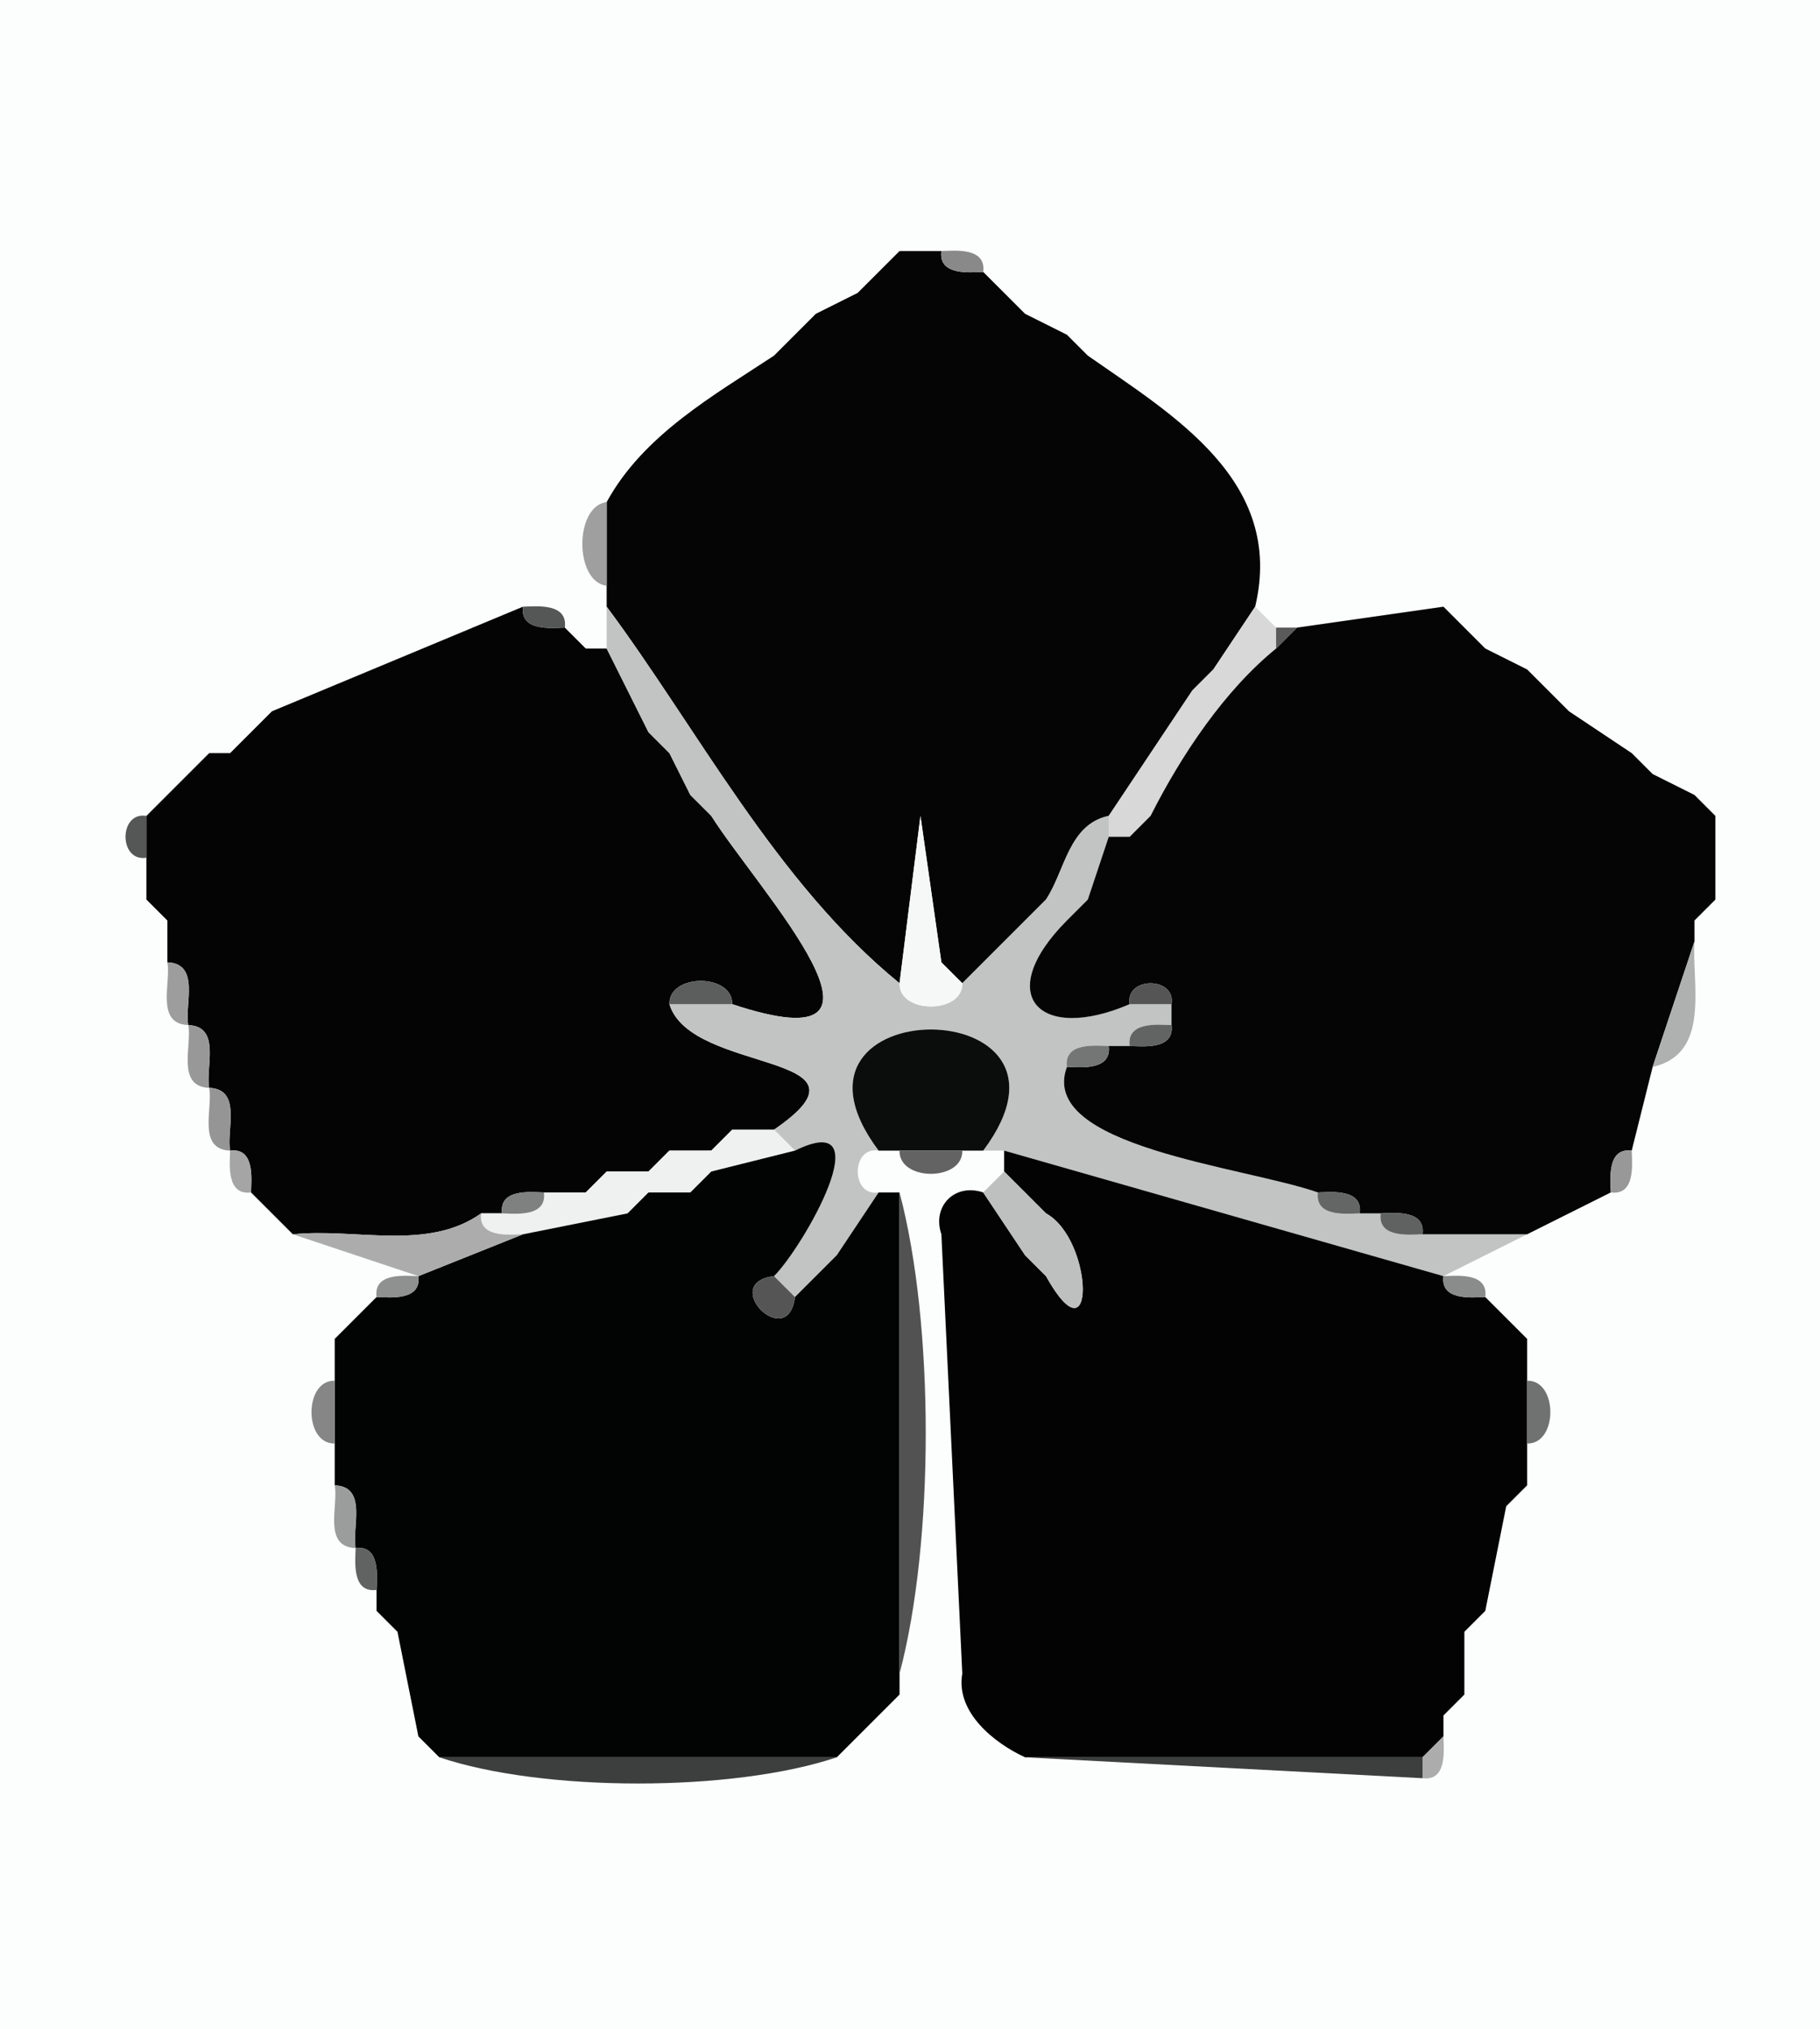 <?xml version="1.0" standalone="yes"?>
<svg width="87" height="97">
<path style="fill:#fcfdfd" d="M87 0 L87 97 L0 97 L0 0 L87 0 z"/>
<path style="fill:#a1a1a1" d="M43 12 L42 13 L43 12 z"/>
<path style="fill:#050505" d="M45 12 C44.85 13.18 46.34 13.02 47 13 L48 14 L49 15 L51 16 L52 17 C56.06 19.84 61.43 22.98 60 29 L58 32 L57 33 L53 39 C51.07 39.41 50.91 41.65 50 43 L49 44 L46 47 L45 46 L44 39 L43 47 C37.1 42.2 33.31 34.78 29 29 L29 28 L29 24 C30.75 20.79 34.12 18.9 37 17 L38 16 L39 15 L41 14 L42 13 L43 12 L45 12 z"/>
<path style="fill:#898989" d="M47 13 C46.34 13.02 44.85 13.18 45 12 C45.66 11.98 47.15 11.82 47 13 z"/>
<path style="fill:#8d8d8d" d="M42 13 L41 14 L42 13 z"/>
<path style="fill:#969696" d="M48 14 L47 13 L48 14 z"/>
<path style="fill:#5f5f5f" d="M49 15 L48 14 L49 15 z"/>
<path style="fill:#9f9f9f" d="M39 15 L38 16 L39 15 z"/>
<path style="fill:#a6a6a6" d="M38 16 L37 17 L38 16 z"/>
<path style="fill:#a5a5a5" d="M52 17 L51 16 L52 17 z"/>
<path style="fill:#9f9f9f" d="M29 24 L29 28 C27.45 27.81 27.45 24.19 29 24 z"/>
<path style="fill:#040404" d="M25 29 C24.85 30.18 26.34 30.02 27 30 L28 31 L29 31 L31 35 L32 36 L33 38 L34 39 C36.28 42.6 44.21 51.06 35 48 C35.04 46.52 31.96 46.52 32 48 C33.03 51.39 42.46 50.26 37 54 L35 54 L34 55 L32 55 L31 56 L29 56 L28 57 L26 57 C25.34 56.98 23.85 56.82 24 58 L23 58 C20.44 59.82 17 58.69 14 59 L13 58 L12 57 C12.02 56.34 12.18 54.85 11 55 C10.81 54.05 11.59 52.06 10 52 C9.81 51.05 10.59 49.06 9 49 C8.81 48.05 9.592 46.06 8 46 L8 44 L7 43 L7 41 L7 39 L8 38 L9 37 L10 36 L11 36 L12 35 L13 34 L25 29 z"/>
<path style="fill:#555656" d="M27 30 C26.34 30.02 24.85 30.18 25 29 C25.66 28.98 27.15 28.82 27 30 z"/>
<path style="fill:#c2c3c3" d="M43 47 C42.96 48.48 46.04 48.48 46 47 L49 44 L50 43 C50.91 41.65 51.07 39.41 53 39 L53 40 L52 43 L51 44 C47.44 47.58 49.68 49.86 54 48 L56 48 L56 49 C55.34 48.98 53.85 48.82 54 50 L53 50 C52.34 49.98 50.85 49.82 51 51 C49.6 54.81 59.41 55.75 63 57 C62.85 58.18 64.34 58.02 65 58 L66 58 C65.85 59.18 67.34 59.02 68 59 L73 59 L69 61 L48 55 L47 55 C52.78 47.28 36.22 47.28 42 55 C40.67 54.78 40.67 57.22 42 57 L40 60 L39 61 L38 62 L37 61 C38.38 59.63 42.24 52.92 38 55 L37 54 C42.46 50.26 33.03 51.39 32 48 L35 48 C44.21 51.06 36.28 42.6 34 39 L33 38 L32 36 L31 35 L29 31 L29 29 C33.31 34.78 37.1 42.2 43 47 z"/>
<path style="fill:#d8d8d8" d="M60 29 L61 30 L61 31 C58.54 33 56.48 36.07 55 39 L54 40 L53 40 L53 39 L57 33 L58 32 L60 29 z"/>
<path style="fill:#050505" d="M69 29 L70 30 L71 31 L73 32 L74 33 L75 34 L78 36 L79 37 L81 38 L82 39 L82 43 L81 44 L81 45 L79 51 L78 55 C76.82 54.85 76.98 56.34 77 57 L73 59 L68 59 C68.15 57.82 66.66 57.98 66 58 L65 58 C65.15 56.82 63.66 56.98 63 57 C59.41 55.75 49.6 54.81 51 51 C51.66 51.02 53.15 51.18 53 50 L54 50 C54.66 50.02 56.15 50.18 56 49 L56 48 C56.22 46.67 53.78 46.67 54 48 C49.68 49.86 47.44 47.58 51 44 L52 43 L53 40 L54 40 L55 39 C56.48 36.07 58.54 33 61 31 L62 30 L69 29 z"/>
<path style="fill:#828282" d="M70 30 L69 29 L70 30 z"/>
<path style="fill:#626262" d="M28 31 L27 30 L28 31 z"/>
<path style="fill:#5a5a5a" d="M62 30 L61 31 L61 30 L62 30 z"/>
<path style="fill:#797979" d="M71 31 L70 30 L71 31 z"/>
<path style="fill:#666666" d="M58 32 L57 33 L58 32 z"/>
<path style="fill:#7e7e7e" d="M74 33 L73 32 L74 33 z"/>
<path style="fill:#626262" d="M75 34 L74 33 L75 34 z"/>
<path style="fill:#8b8b8b" d="M13 34 L12 35 L13 34 z"/>
<path style="fill:#767676" d="M12 35 L11 36 L12 35 z"/>
<path style="fill:#5f5f5f" d="M32 36 L31 35 L32 36 z"/>
<path style="fill:#a9a9a9" d="M10 36 L9 37 L10 36 z"/>
<path style="fill:#636363" d="M79 37 L78 36 L79 37 z"/>
<path style="fill:#747474" d="M9 37 L8 38 L9 37 z"/>
<path style="fill:#646464" d="M8 38 L7 39 L8 38 z"/>
<path style="fill:#616161" d="M34 39 L33 38 L34 39 z"/>
<path style="fill:#5e5e5e" d="M82 39 L81 38 L82 39 z"/>
<path style="fill:#555656" d="M7 39 L7 41 C5.667 41.22 5.667 38.78 7 39 z"/>
<path style="fill:#626363" d="M44 39 L43 47 L44 39 z"/>
<path style="fill:#f6f7f7" d="M45 46 L46 47 C46.04 48.48 42.96 48.48 43 47 L44 39 L45 46 z"/>
<path style="fill:#5a5a5a" d="M55 39 L54 40 L55 39 z"/>
<path style="fill:#727272" d="M8 44 L7 43 L8 44 z"/>
<path style="fill:#5b5b5b" d="M50 43 L49 44 L50 43 z"/>
<path style="fill:#5b5b5b" d="M52 43 L51 44 L52 43 z"/>
<path style="fill:#7a7a7a" d="M82 43 L81 44 L82 43 z"/>
<path style="fill:#afb0b0" d="M81 45 C80.87 47.08 81.79 50.37 79 51 L81 45 z"/>
<path style="fill:#9d9d9d" d="M9 49 C7.408 48.94 8.19 46.95 8 46 C9.592 46.06 8.81 48.05 9 49 z"/>
<path style="fill:#5a5a5a" d="M46 47 L45 46 L46 47 z"/>
<path style="fill:#5c5d5d" d="M35 48 L32 48 C31.96 46.52 35.04 46.52 35 48 z"/>
<path style="fill:#555555" d="M56 48 L54 48 C53.78 46.67 56.22 46.67 56 48 z"/>
<path style="fill:#989898" d="M10 52 C8.408 51.94 9.19 49.95 9 49 C10.59 49.06 9.81 51.05 10 52 z"/>
<path style="fill:#0b0c0c" d="M47 55 L46 55 L43 55 L42 55 C36.22 47.28 52.78 47.28 47 55 z"/>
<path style="fill:#626363" d="M56 49 C56.15 50.18 54.66 50.02 54 50 C53.85 48.82 55.34 48.98 56 49 z"/>
<path style="fill:#747575" d="M53 50 C53.15 51.18 51.66 51.02 51 51 C50.85 49.82 52.34 49.98 53 50 z"/>
<path style="fill:#979797" d="M79 51 L78 55 L79 51 z"/>
<path style="fill:#959595" d="M11 55 C9.408 54.94 10.19 52.95 10 52 C11.59 52.06 10.81 54.05 11 55 z"/>
<path style="fill:#868686" d="M35 54 L34 55 L35 54 z"/>
<path style="fill:#eff0f0" d="M37 54 L38 55 L34 56 L33 57 L31 57 L30 58 L25 59 C24.34 59.02 22.85 59.18 23 58 L24 58 C24.66 58.02 26.15 58.18 26 57 L28 57 L29 56 L31 56 L32 55 L34 55 L35 54 L37 54 z"/>
<path style="fill:#020303" d="M37 61 C34.34 61.33 37.67 64.66 38 62 L39 61 L40 60 L42 57 L43 57 L43 80 L43 81 L42 82 L40 84 L21 84 L20 83 L19 78 L18 77 L18 76 C18.02 75.34 18.18 73.85 17 74 C16.81 73.05 17.59 71.06 16 71 L16 69 L16 66 L16 64 L17 63 L18 62 C18.66 62.02 20.15 62.18 20 61 L25 59 L30 58 L31 57 L33 57 L34 56 L38 55 C42.24 52.92 38.38 59.63 37 61 z"/>
<path style="fill:#030303" d="M69 61 C68.85 62.18 70.34 62.02 71 62 L72 63 L73 64 L73 66 L73 69 L73 71 L72 72 L71 77 L70 78 L70 81 L69 82 L69 83 L68 84 L49 84 C47.54 83.33 45.67 81.85 46 80 L45 59 C44.54 57.65 45.65 56.54 47 57 L49 60 L50 61 C52.4 65.3 52.29 59.26 50 58 L49 57 L48 56 L48 55 L69 61 z"/>
<path style="fill:#a5a5a5" d="M12 57 C10.82 57.15 10.98 55.66 11 55 C12.18 54.85 12.02 56.34 12 57 z"/>
<path style="fill:#888888" d="M32 55 L31 56 L32 55 z"/>
<path style="fill:#636363" d="M46 55 C46.04 56.48 42.96 56.48 43 55 L46 55 z"/>
<path style="fill:#989898" d="M78 55 C78.02 55.66 78.18 57.15 77 57 C76.98 56.34 76.82 54.85 78 55 z"/>
<path style="fill:#5b5b5b" d="M29 56 L28 57 L29 56 z"/>
<path style="fill:#5d5d5d" d="M34 56 L33 57 L34 56 z"/>
<path style="fill:#bebfbf" d="M49 57 L50 58 C52.29 59.26 52.4 65.3 50 61 L49 60 L47 57 L48 56 L49 57 z"/>
<path style="fill:#959595" d="M13 58 L12 57 L13 58 z"/>
<path style="fill:#7f8080" d="M26 57 C26.15 58.18 24.66 58.02 24 58 C23.85 56.82 25.34 56.98 26 57 z"/>
<path style="fill:#6d6d6d" d="M31 57 L30 58 L31 57 z"/>
<path style="fill:#525252" d="M43 80 L43 57 C44.67 63.3 44.67 73.7 43 80 z"/>
<path style="fill:#606060" d="M50 58 L49 57 L50 58 z"/>
<path style="fill:#646565" d="M65 58 C64.34 58.02 62.85 58.18 63 57 C63.66 56.98 65.15 56.82 65 58 z"/>
<path style="fill:#a4a4a4" d="M14 59 L13 58 L14 59 z"/>
<path style="fill:#acacac" d="M23 58 C22.85 59.18 24.34 59.02 25 59 L20 61 L14 59 C17 58.69 20.44 59.82 23 58 z"/>
<path style="fill:#606161" d="M68 59 C67.34 59.02 65.85 59.18 66 58 C66.66 57.98 68.15 57.82 68 59 z"/>
<path style="fill:#272727" d="M46 80 L45 59 L46 80 z"/>
<path style="fill:#585858" d="M40 60 L39 61 L40 60 z"/>
<path style="fill:#6c6c6c" d="M50 61 L49 60 L50 61 z"/>
<path style="fill:#8f9090" d="M20 61 C20.15 62.18 18.66 62.02 18 62 C17.85 60.82 19.34 60.98 20 61 z"/>
<path style="fill:#555555" d="M37 61 L38 62 C37.67 64.66 34.34 61.33 37 61 z"/>
<path style="fill:#8a8b8b" d="M71 62 C70.34 62.02 68.85 62.18 69 61 C69.66 60.98 71.15 60.82 71 62 z"/>
<path style="fill:#787878" d="M18 62 L17 63 L18 62 z"/>
<path style="fill:#999999" d="M72 63 L71 62 L72 63 z"/>
<path style="fill:#a9a9a9" d="M17 63 L16 64 L17 63 z"/>
<path style="fill:#a2a2a2" d="M73 64 L72 63 L73 64 z"/>
<path style="fill:#868686" d="M16 66 L16 69 C14.52 69.04 14.52 65.96 16 66 z"/>
<path style="fill:#707171" d="M73 69 L73 66 C74.48 65.96 74.48 69.04 73 69 z"/>
<path style="fill:#9b9c9c" d="M17 74 C15.41 73.94 16.19 71.95 16 71 C17.59 71.06 16.81 73.05 17 74 z"/>
<path style="fill:#929292" d="M73 71 L72 72 L73 71 z"/>
<path style="fill:#616262" d="M18 76 C16.82 76.15 16.98 74.66 17 74 C18.18 73.85 18.02 75.34 18 76 z"/>
<path style="fill:#585858" d="M19 78 L18 77 L19 78 z"/>
<path style="fill:#606060" d="M71 77 L70 78 L71 77 z"/>
<path style="fill:#5f5f5f" d="M43 81 L42 82 L43 81 z"/>
<path style="fill:#848484" d="M70 81 L69 82 L70 81 z"/>
<path style="fill:#565656" d="M21 84 L20 83 L21 84 z"/>
<path style="fill:#acacac" d="M69 83 C69.02 83.66 69.18 85.15 68 85 L68 84 L69 83 z"/>
<path style="fill:#3d3e3e" d="M40 84 C35.03 85.67 25.97 85.67 21 84 L40 84 z"/>
<path style="fill:#3d3e3e" d="M68 84 L68 85 L49 84 L68 84 z"/>
</svg>
